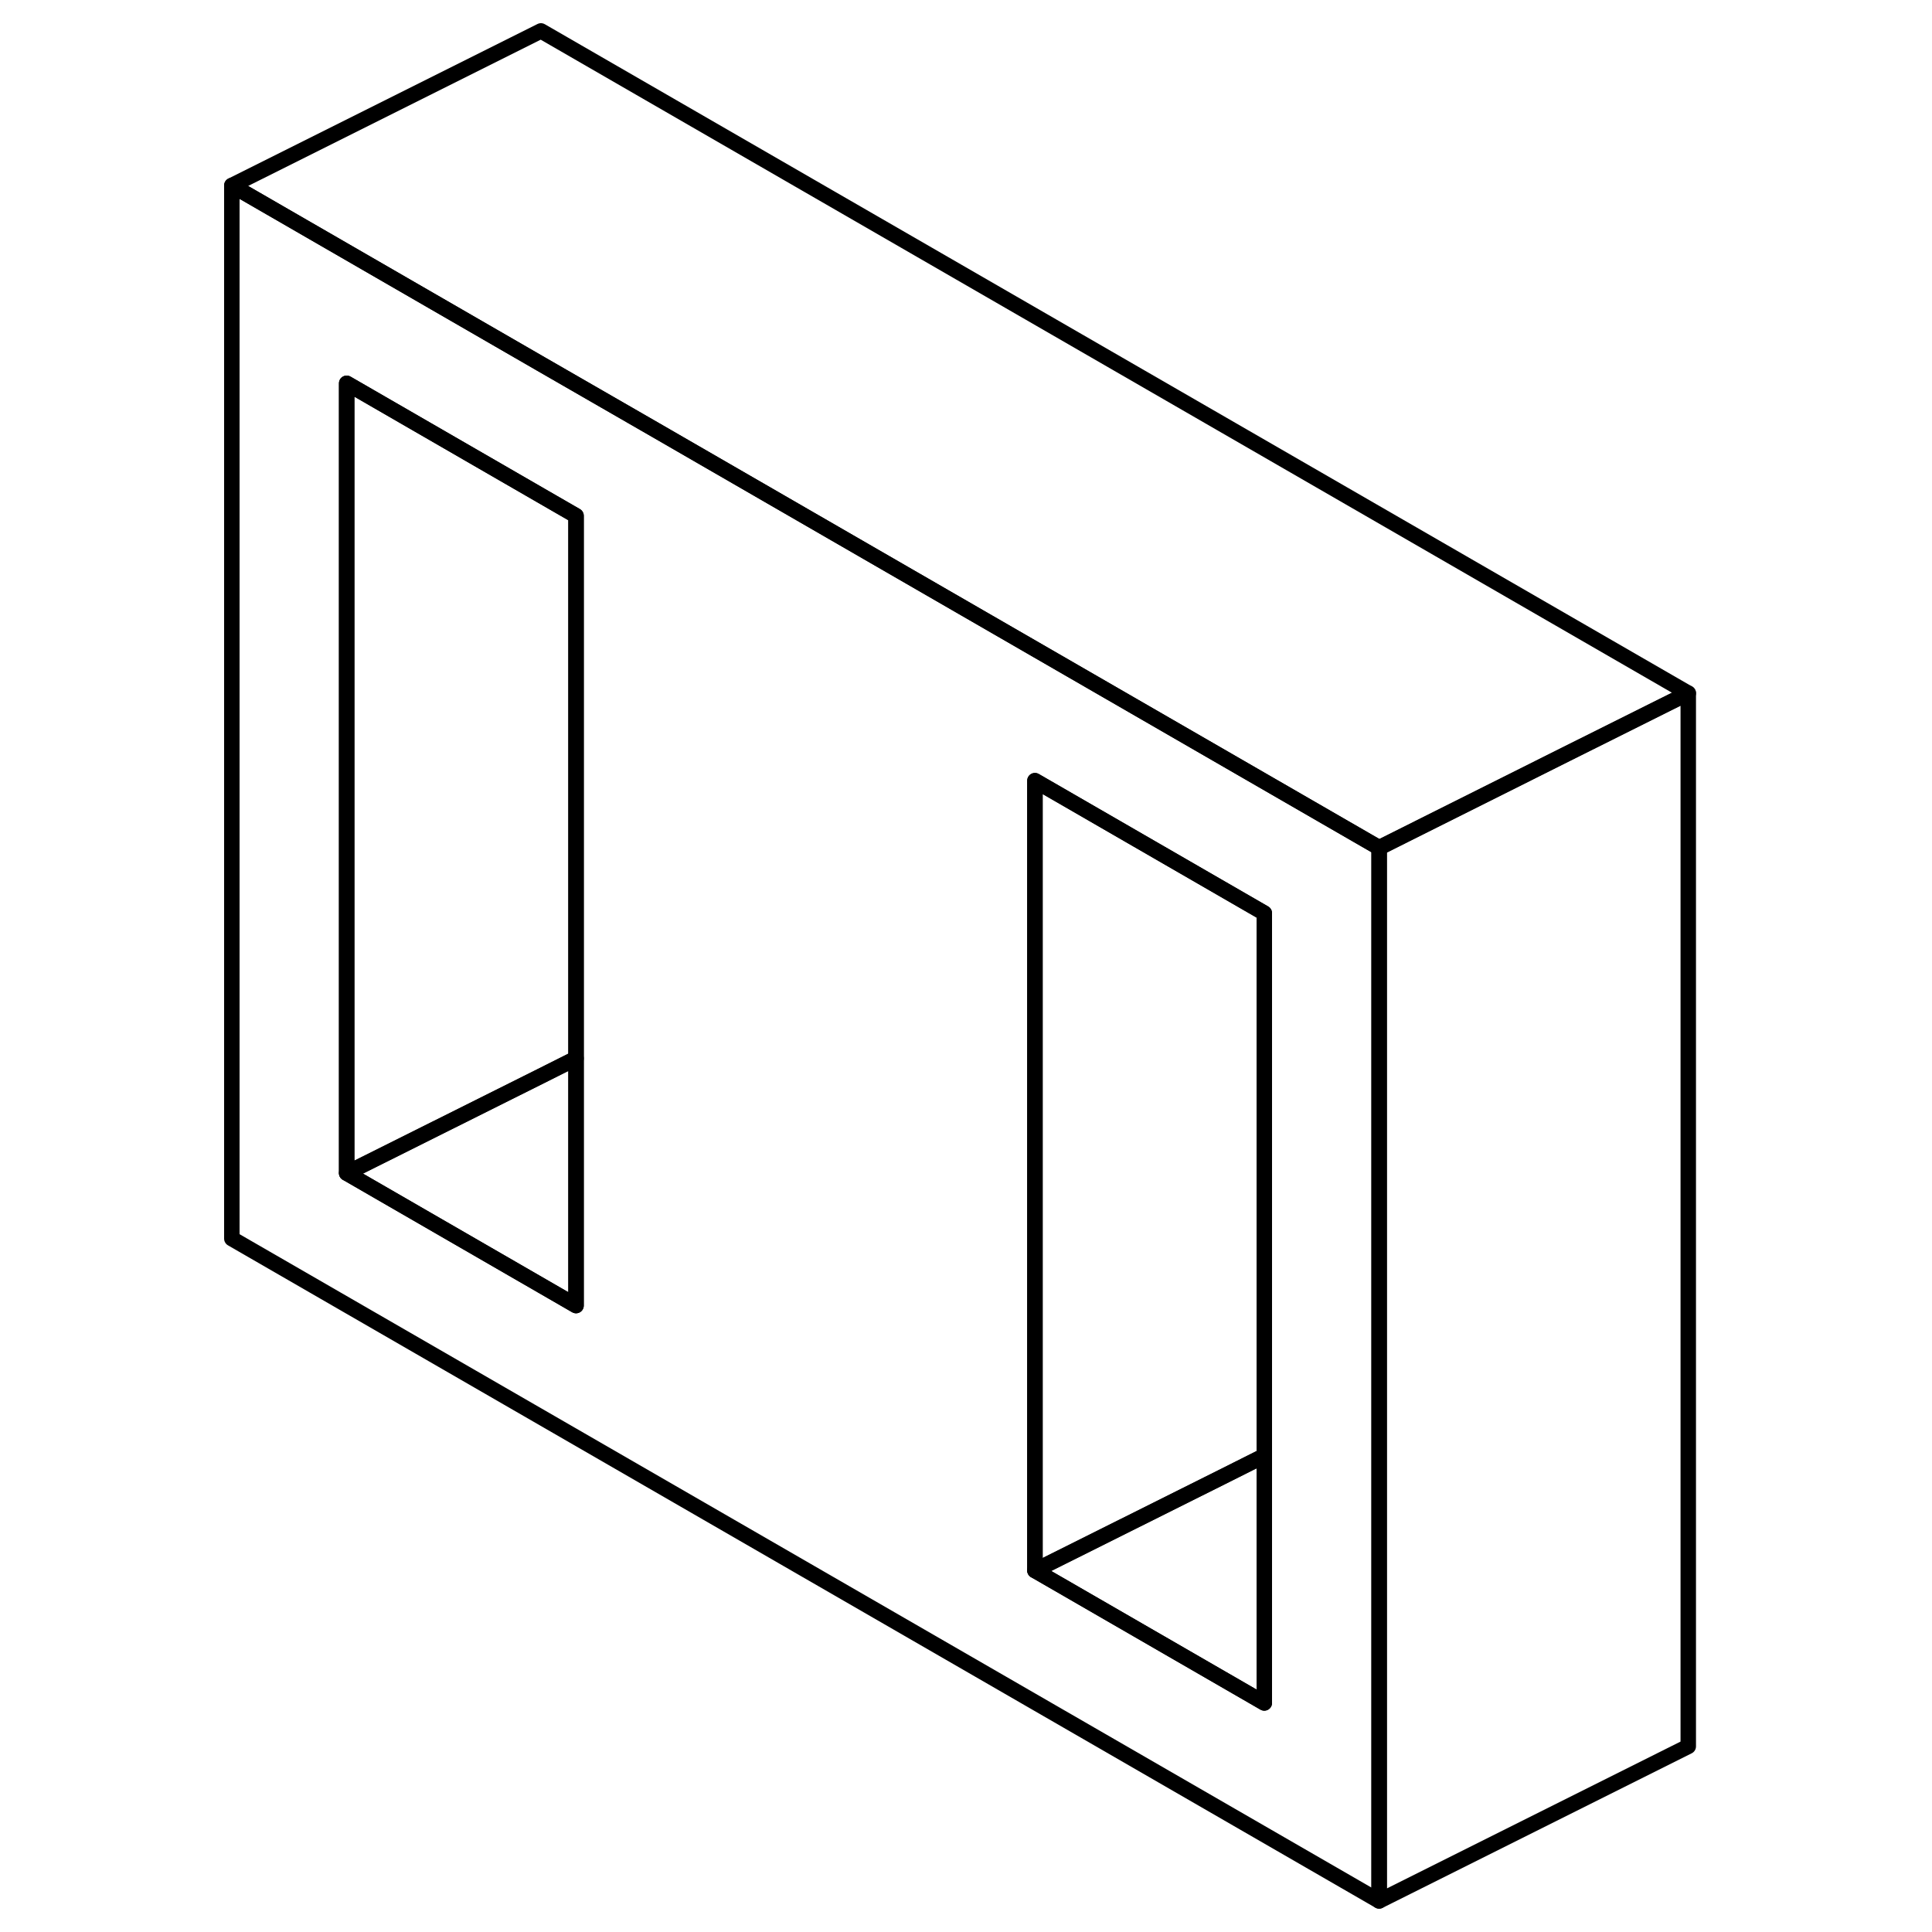 <svg width="48" height="48" viewBox="0 0 99 125" fill="none" xmlns="http://www.w3.org/2000/svg" stroke-width="1px"
     stroke-linecap="round" stroke-linejoin="round">
    <path d="M73.96 53.54L44.27 36.4L29.43 27.83L22 23.55L2 12V80.14L76.23 122.99V54.85L73.96 53.54ZM24.27 84.47L9.43 75.9V24.8L22 32.06L24.27 33.37V84.47ZM68.8 110.18L53.96 101.61V50.51L68.8 59.08V110.18Z" stroke="currentColor" stroke-linejoin="round"/>
    <path d="M68.8 94.19V110.18L53.96 101.61L66.05 95.57L68.8 94.19Z" stroke="currentColor" stroke-linejoin="round"/>
    <path d="M68.8 59.08V94.19L66.05 95.57L53.96 101.61V50.51L68.8 59.08Z" stroke="currentColor" stroke-linejoin="round"/>
    <path d="M24.27 68.48V84.47L9.43 75.9L22 69.62L24.27 68.48Z" stroke="currentColor" stroke-linejoin="round"/>
    <path d="M24.27 33.37V68.48L22 69.62L9.43 75.9V24.8L22 32.06L24.27 33.37Z" stroke="currentColor" stroke-linejoin="round"/>
    <path d="M96.23 44.85V112.99L76.23 122.99V54.85L88.32 48.8L96.23 44.85Z" stroke="currentColor" stroke-linejoin="round"/>
    <path d="M96.23 44.85L88.32 48.8L76.23 54.85L73.96 53.54L44.27 36.4L29.43 27.83L22 23.55L2 12L22 2L96.23 44.85Z" stroke="currentColor" stroke-linejoin="round"/>
</svg>